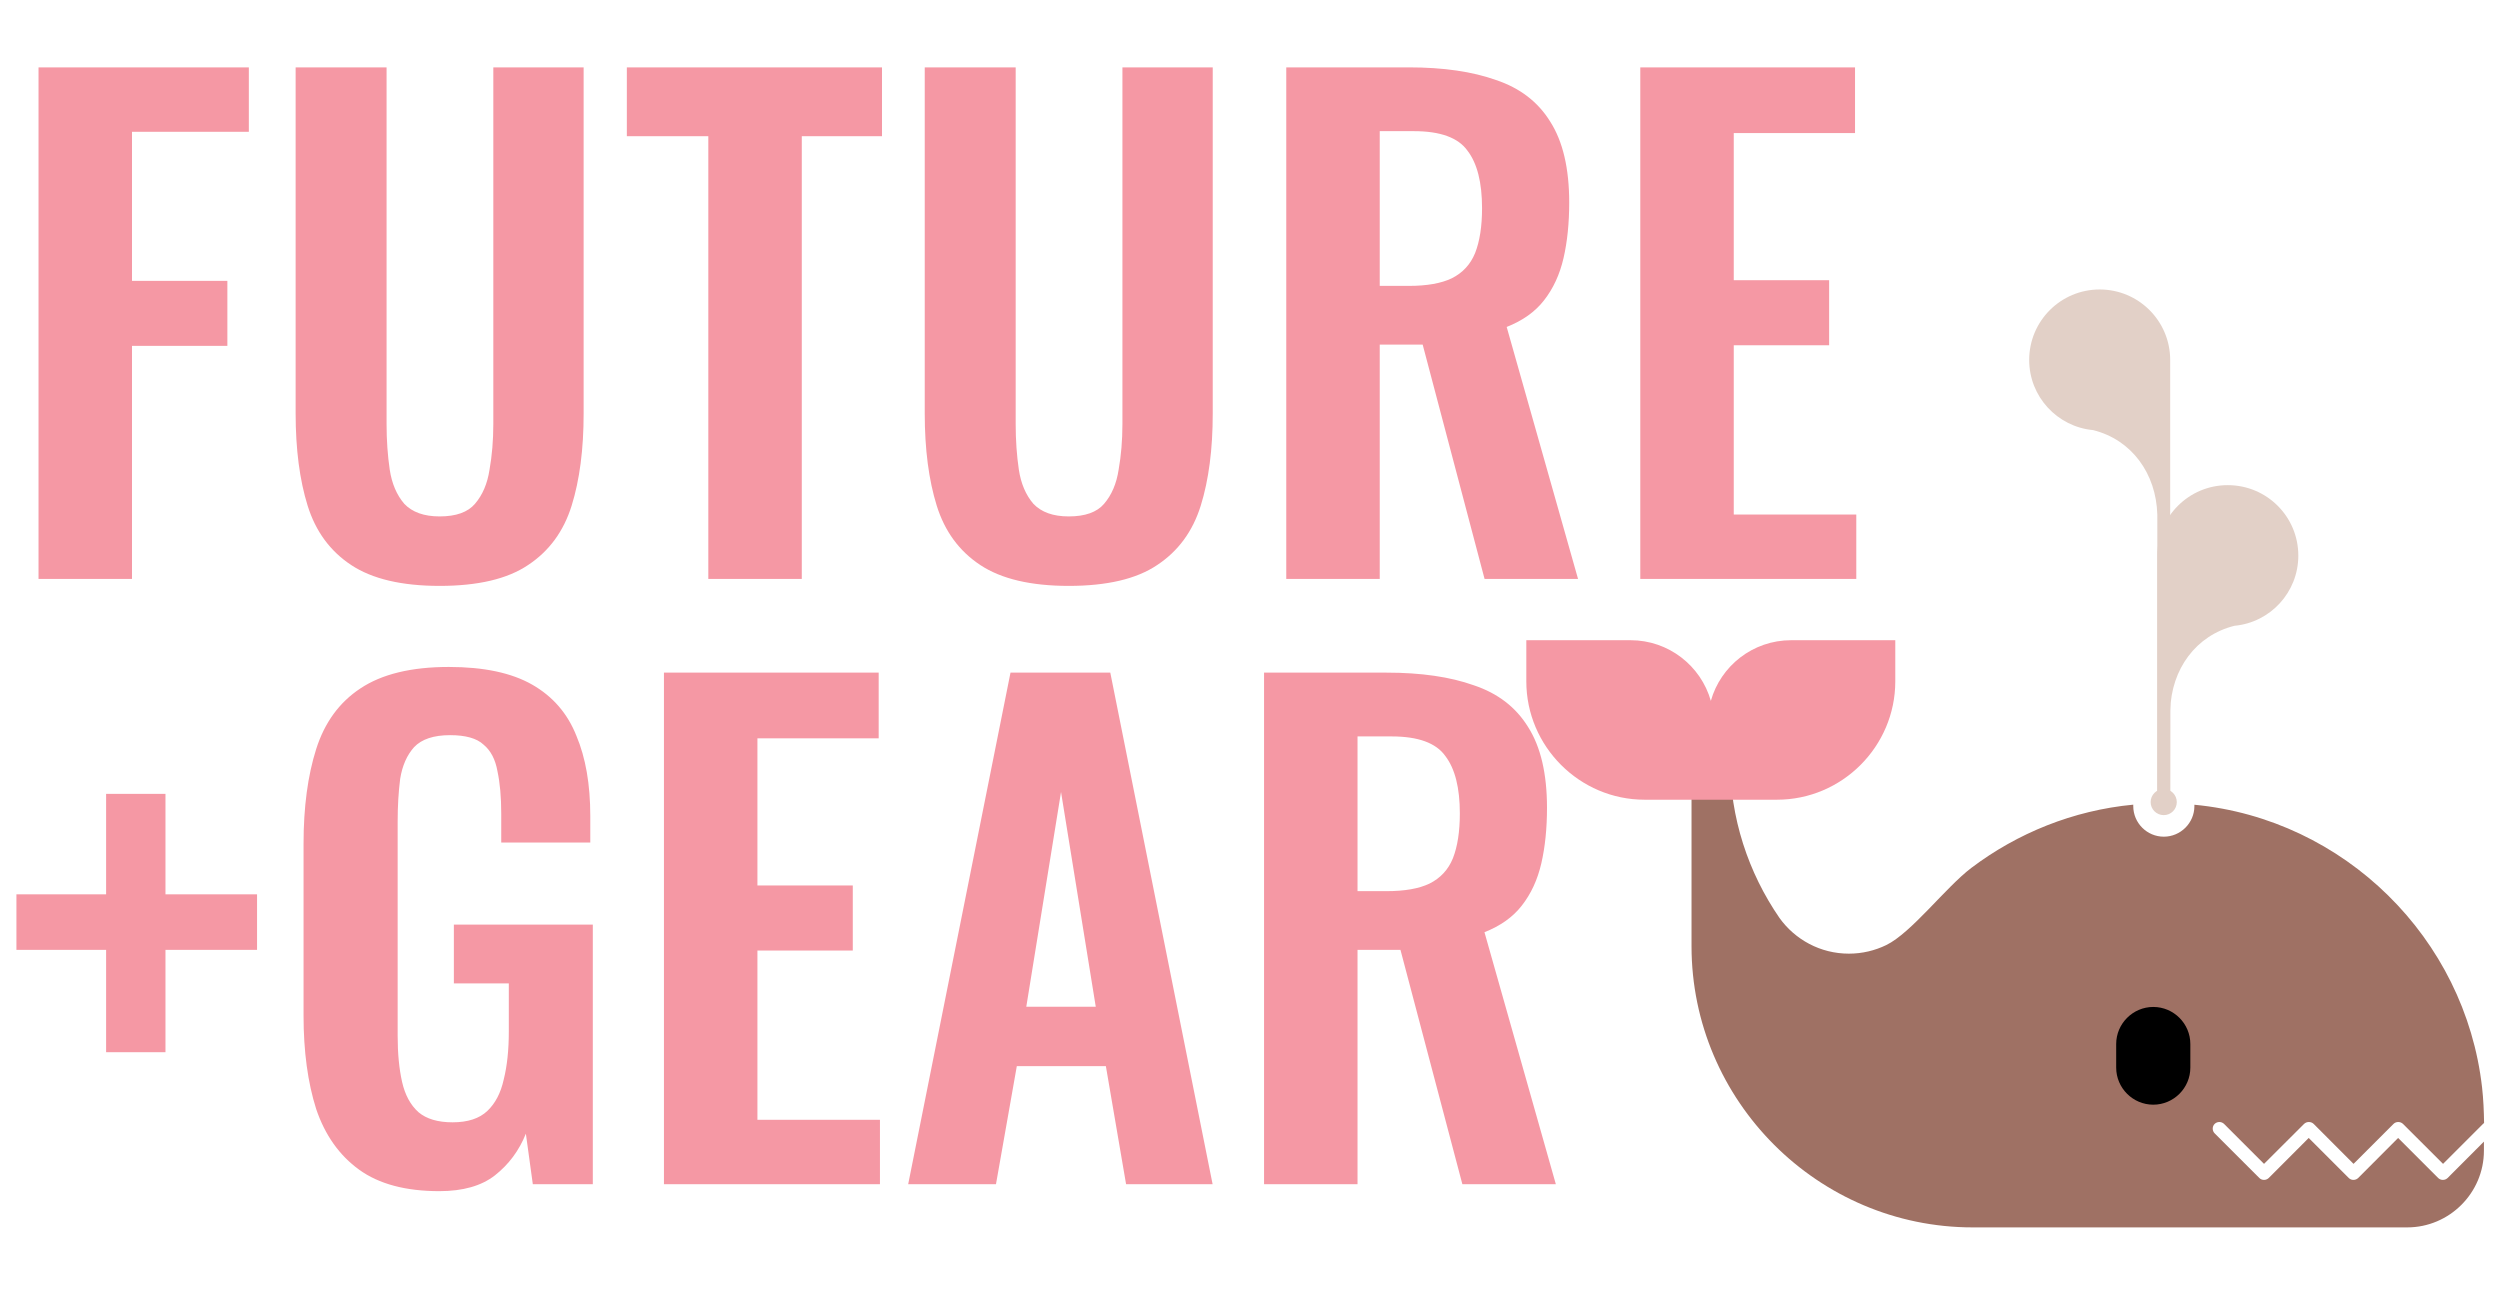 <svg width="95" height="50" viewBox="0 0 95 50" fill="none" xmlns="http://www.w3.org/2000/svg">
<path fill-rule="evenodd" clip-rule="evenodd" d="M65.74 28.098V28.85C65.74 31.084 66.436 33.162 67.621 34.883C68.21 35.703 69.171 36.239 70.258 36.239C70.766 36.239 71.249 36.121 71.679 35.912C72.64 35.443 73.94 33.713 74.916 32.976C76.663 31.659 78.774 30.795 81.064 30.577V30.633C81.064 31.273 81.586 31.794 82.225 31.794C82.862 31.794 83.387 31.273 83.387 30.633V30.58C89.09 31.125 93.676 35.65 94.319 41.324C94.369 41.76 94.389 42.24 94.395 42.673C94.378 42.685 94.366 42.694 94.354 42.709L92.836 44.227L91.315 42.709C91.215 42.612 91.05 42.612 90.953 42.709L89.435 44.227L87.92 42.709C87.82 42.612 87.654 42.612 87.554 42.709L86.033 44.227L84.515 42.709C84.415 42.612 84.256 42.612 84.156 42.709C84.059 42.806 84.059 42.968 84.156 43.066L85.854 44.763C85.951 44.861 86.113 44.861 86.213 44.763L87.731 43.242L89.252 44.763C89.349 44.861 89.511 44.861 89.612 44.763L91.129 43.242L92.65 44.763C92.748 44.861 92.91 44.861 93.01 44.763L94.389 43.381V43.726C94.389 45.329 93.078 46.641 91.474 46.641H79.835H74.963C69.085 46.641 64.278 41.831 64.278 35.956V28.101L65.74 28.098Z" fill="#9F7164"/>
<path fill-rule="evenodd" clip-rule="evenodd" d="M81.824 41.978C82.6 41.978 83.233 41.344 83.233 40.569V39.673C83.233 38.898 82.6 38.264 81.824 38.264C81.052 38.264 80.415 38.898 80.415 39.673V40.569C80.415 41.347 81.052 41.978 81.824 41.978Z" fill="black"/>
<path fill-rule="evenodd" clip-rule="evenodd" d="M58 24.328H61.961C63.411 24.328 64.635 25.304 65.012 26.633C65.386 25.304 66.61 24.328 68.063 24.328H72.021V25.891C72.021 28.366 69.999 30.389 67.526 30.389H62.495C60.022 30.389 58 28.363 58 25.891V24.328Z" fill="#F598A4"/>
<path fill-rule="evenodd" clip-rule="evenodd" d="M81.978 19.556C81.936 17.991 80.999 16.706 79.537 16.344C78.175 16.217 77.109 15.07 77.109 13.679C77.109 12.197 78.308 11 79.788 11C81.267 11 82.467 12.197 82.467 13.679V30.48H81.978C81.978 26.84 81.978 23.197 81.978 19.556Z" fill="#E2D0C7"/>
<path fill-rule="evenodd" clip-rule="evenodd" d="M82.47 26.993C82.508 25.428 83.448 24.143 84.91 23.78C86.272 23.654 87.336 22.507 87.336 21.113C87.336 19.633 86.139 18.436 84.657 18.436C83.177 18.433 81.978 19.633 81.978 21.113V30.483H82.467C82.467 29.257 82.467 28.084 82.47 26.993Z" fill="#E2D0C7"/>
<path fill-rule="evenodd" clip-rule="evenodd" d="M82.222 29.982C82.496 29.982 82.718 30.206 82.718 30.48C82.718 30.754 82.496 30.975 82.222 30.975C81.948 30.975 81.724 30.754 81.724 30.48C81.724 30.206 81.948 29.982 82.222 29.982Z" fill="#E2D0C7"/>
<path d="M1.464 22V2.56H9.456V5.008H5.016V10.672H8.64V13.144H5.016V22H1.464ZM16.706 22.264C15.266 22.264 14.146 22 13.346 21.472C12.546 20.944 11.994 20.192 11.69 19.216C11.386 18.24 11.234 17.072 11.234 15.712V2.56H14.69V16.12C14.69 16.728 14.73 17.304 14.81 17.848C14.89 18.376 15.074 18.808 15.362 19.144C15.666 19.464 16.114 19.624 16.706 19.624C17.33 19.624 17.778 19.464 18.05 19.144C18.338 18.808 18.522 18.376 18.602 17.848C18.698 17.304 18.746 16.728 18.746 16.12V2.56H22.178V15.712C22.178 17.072 22.026 18.24 21.722 19.216C21.418 20.192 20.866 20.944 20.066 21.472C19.282 22 18.162 22.264 16.706 22.264ZM26.916 22V5.176H23.82V2.56H33.516V5.176H30.468V22H26.916ZM40.612 22.264C39.172 22.264 38.052 22 37.252 21.472C36.452 20.944 35.9 20.192 35.596 19.216C35.292 18.24 35.14 17.072 35.14 15.712V2.56H38.596V16.12C38.596 16.728 38.636 17.304 38.716 17.848C38.796 18.376 38.98 18.808 39.268 19.144C39.572 19.464 40.02 19.624 40.612 19.624C41.236 19.624 41.684 19.464 41.956 19.144C42.244 18.808 42.428 18.376 42.508 17.848C42.604 17.304 42.652 16.728 42.652 16.12V2.56H46.084V15.712C46.084 17.072 45.932 18.24 45.628 19.216C45.324 20.192 44.772 20.944 43.972 21.472C43.188 22 42.068 22.264 40.612 22.264ZM48.878 22V2.56H53.534C54.846 2.56 55.95 2.72 56.846 3.04C57.758 3.344 58.446 3.872 58.91 4.624C59.39 5.376 59.63 6.4 59.63 7.696C59.63 8.48 59.558 9.184 59.414 9.808C59.27 10.432 59.022 10.968 58.67 11.416C58.334 11.848 57.862 12.184 57.254 12.424L59.966 22H56.414L54.062 13.096H52.43V22H48.878ZM52.43 10.864H53.534C54.222 10.864 54.766 10.768 55.166 10.576C55.582 10.368 55.878 10.048 56.054 9.616C56.23 9.168 56.318 8.6 56.318 7.912C56.318 6.936 56.134 6.208 55.766 5.728C55.414 5.232 54.734 4.984 53.726 4.984H52.43V10.864ZM62.331 22V2.56H70.491V5.056H65.883V10.648H69.507V13.12H65.883V19.552H70.539V22H62.331Z" fill="#F598A4"/>
<path d="M4.032 39.984V36.096H0.624V33.984H4.032V30.168H6.288V33.984H9.768V36.096H6.288V39.984H4.032ZM16.695 45.264C15.415 45.264 14.399 44.992 13.647 44.448C12.895 43.904 12.351 43.136 12.015 42.144C11.695 41.136 11.535 39.952 11.535 38.592V32.064C11.535 30.672 11.695 29.472 12.015 28.464C12.335 27.456 12.895 26.688 13.695 26.16C14.511 25.616 15.631 25.344 17.055 25.344C18.383 25.344 19.439 25.568 20.223 26.016C21.007 26.464 21.567 27.112 21.903 27.96C22.255 28.792 22.431 29.808 22.431 31.008V32.016H19.047V30.912C19.047 30.288 18.999 29.752 18.903 29.304C18.823 28.856 18.647 28.52 18.375 28.296C18.119 28.056 17.695 27.936 17.103 27.936C16.479 27.936 16.023 28.088 15.735 28.392C15.463 28.696 15.287 29.096 15.207 29.592C15.143 30.088 15.111 30.632 15.111 31.224V39.36C15.111 40.032 15.167 40.616 15.279 41.112C15.391 41.608 15.599 41.992 15.903 42.264C16.207 42.52 16.639 42.648 17.199 42.648C17.775 42.648 18.215 42.504 18.519 42.216C18.823 41.928 19.031 41.528 19.143 41.016C19.271 40.504 19.335 39.896 19.335 39.192V37.368H17.247V35.136H22.527V45H20.247L19.983 43.08C19.727 43.72 19.335 44.248 18.807 44.664C18.295 45.064 17.591 45.264 16.695 45.264ZM25.23 45V25.56H33.39V28.056H28.782V33.648H32.406V36.12H28.782V42.552H33.438V45H25.23ZM34.511 45L38.399 25.56H42.191L46.079 45H42.791L42.023 40.512H38.639L37.847 45H34.511ZM38.999 38.256H41.639L40.319 30.096L38.999 38.256ZM48.034 45V25.56H52.69C54.002 25.56 55.106 25.72 56.002 26.04C56.914 26.344 57.602 26.872 58.066 27.624C58.546 28.376 58.786 29.4 58.786 30.696C58.786 31.48 58.714 32.184 58.57 32.808C58.426 33.432 58.178 33.968 57.826 34.416C57.49 34.848 57.018 35.184 56.41 35.424L59.122 45H55.57L53.218 36.096H51.586V45H48.034ZM51.586 33.864H52.69C53.378 33.864 53.922 33.768 54.322 33.576C54.738 33.368 55.034 33.048 55.21 32.616C55.386 32.168 55.474 31.6 55.474 30.912C55.474 29.936 55.29 29.208 54.922 28.728C54.57 28.232 53.89 27.984 52.882 27.984H51.586V33.864Z" fill="#F598A4"/>
</svg>
